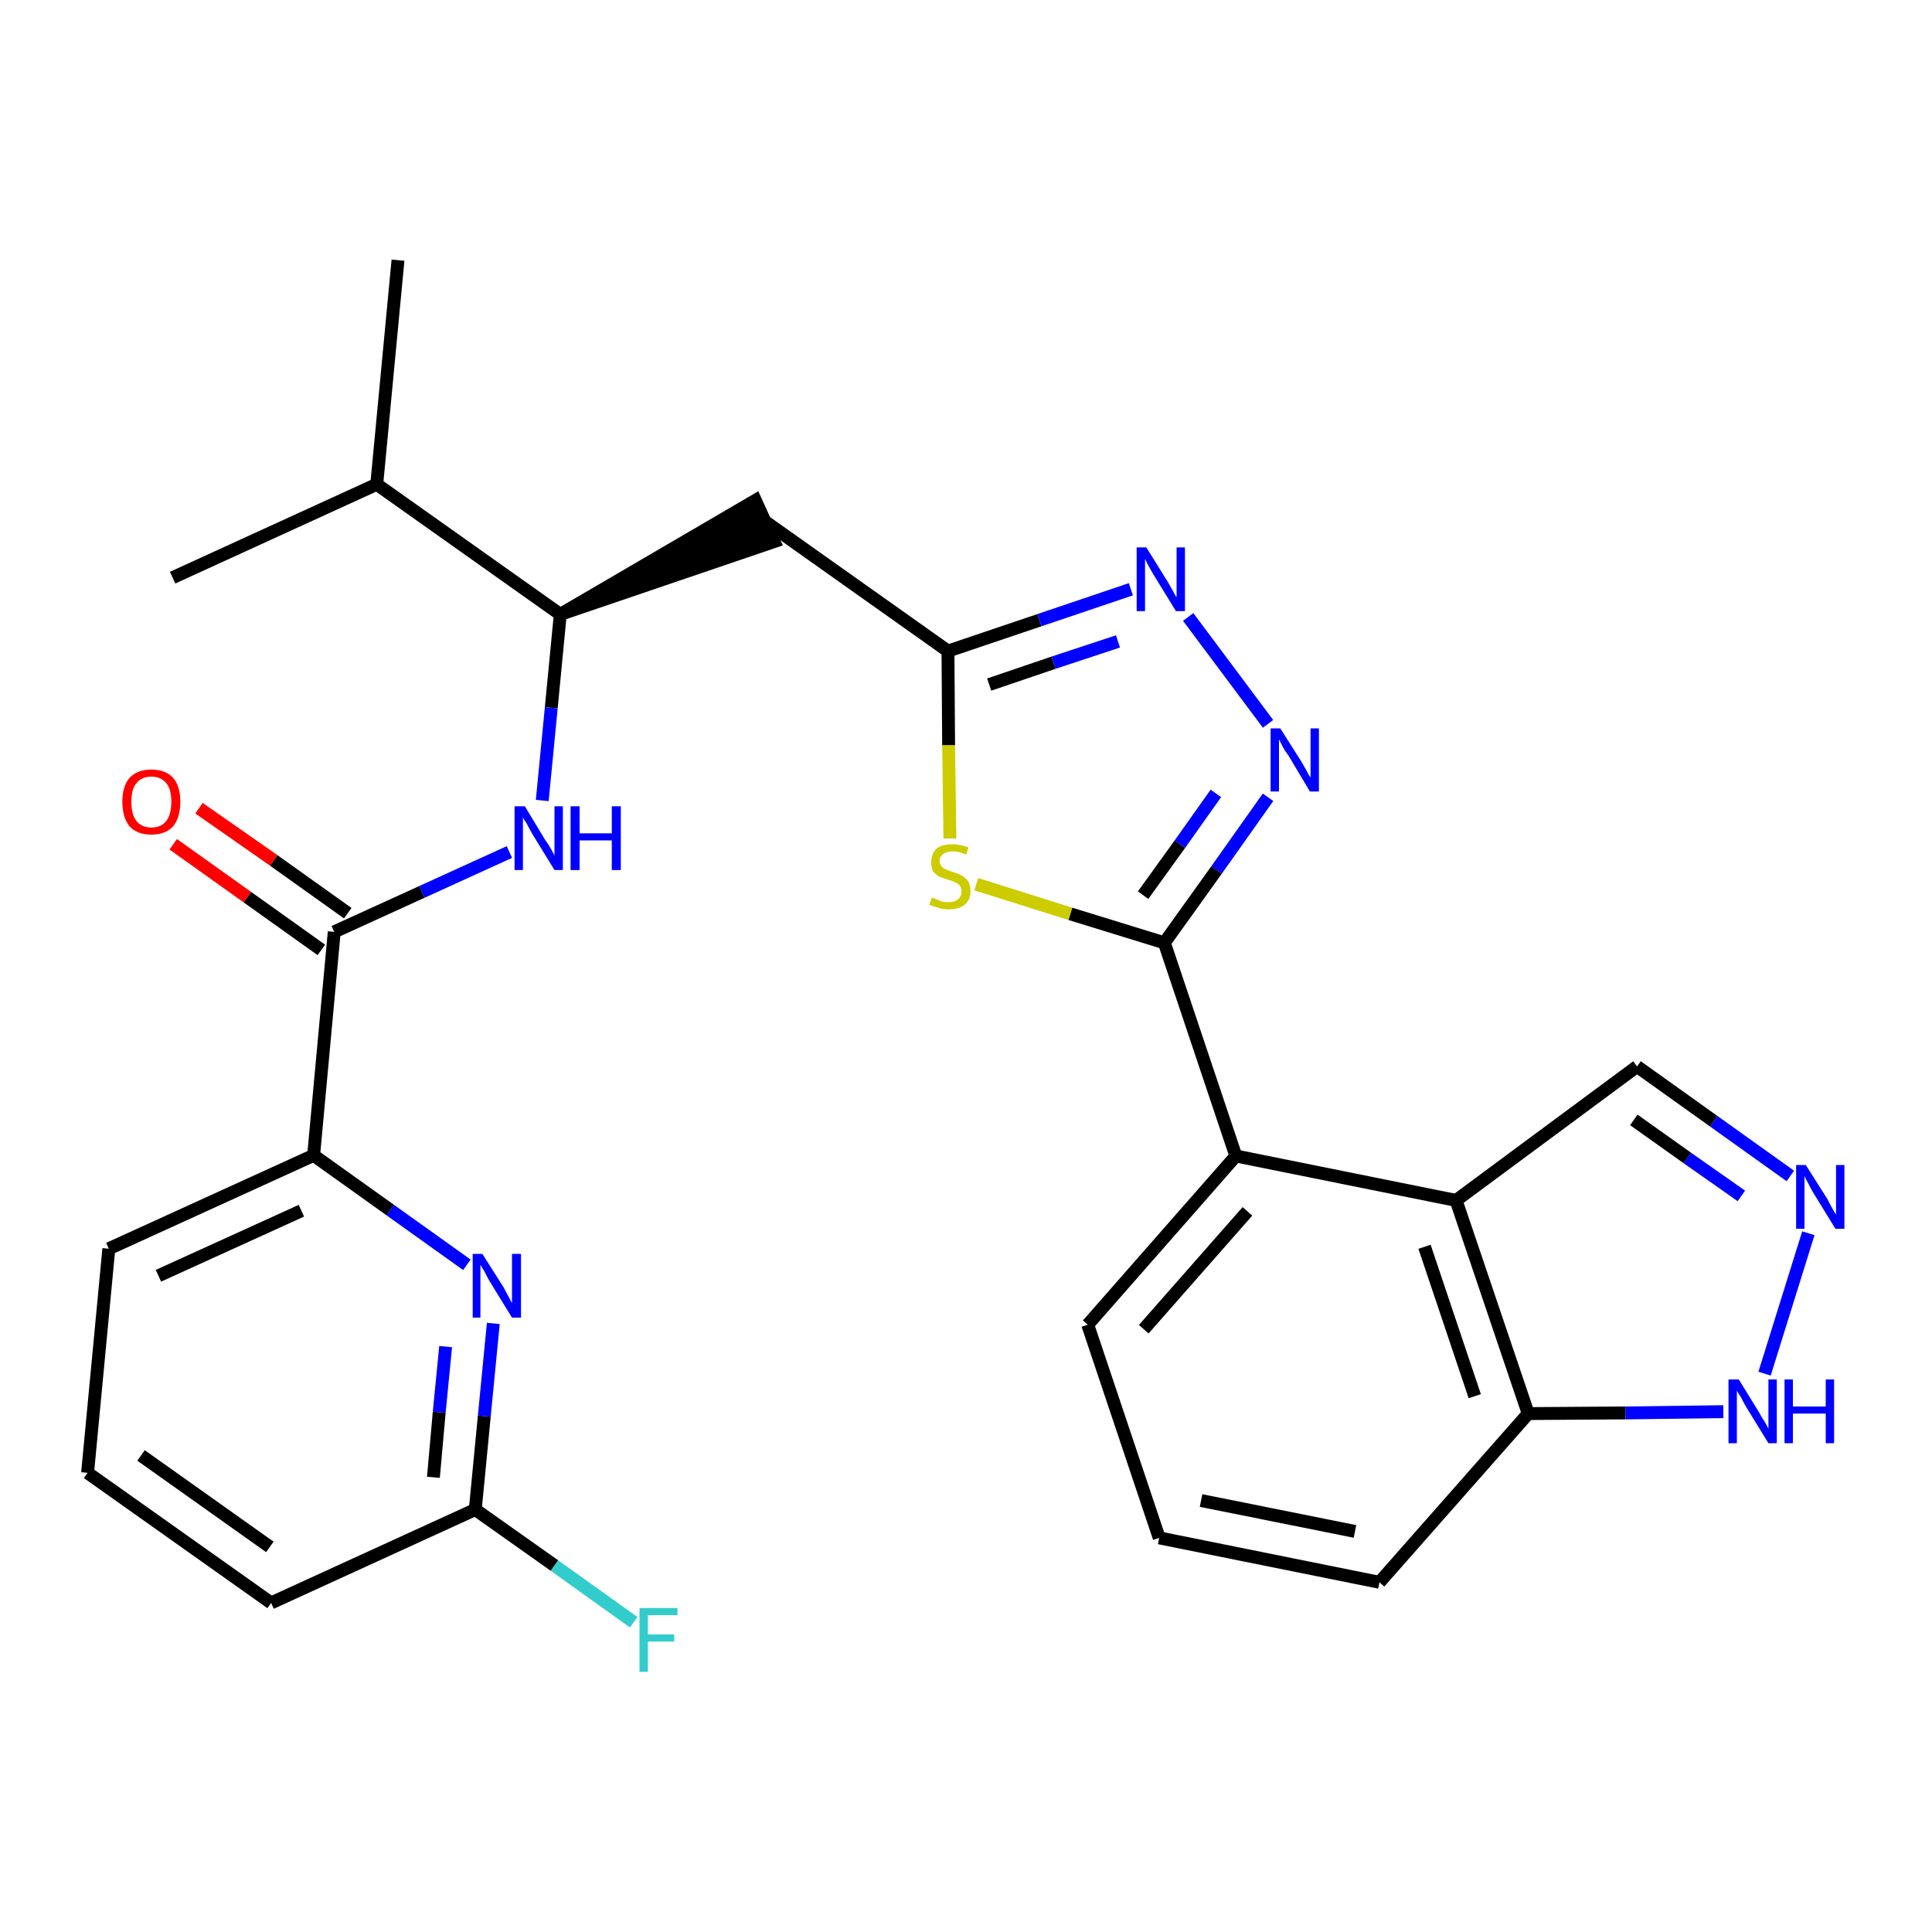 <?xml version='1.0' encoding='iso-8859-1'?>
<svg version='1.1' baseProfile='full'
              xmlns='http://www.w3.org/2000/svg'
                      xmlns:rdkit='http://www.rdkit.org/xml'
                      xmlns:xlink='http://www.w3.org/1999/xlink'
                  xml:space='preserve'
width='300px' height='300px' viewBox='0 0 300 300'>
<!-- END OF HEADER -->
<path class='bond-0 atom-0 atom-1' d='M 61.8,40.4 L 58.5,75.2' style='fill:none;fill-rule:evenodd;stroke:#000000;stroke-width:2.0px;stroke-linecap:butt;stroke-linejoin:miter;stroke-opacity:1' />
<path class='bond-1 atom-1 atom-2' d='M 58.5,75.2 L 26.8,89.7' style='fill:none;fill-rule:evenodd;stroke:#000000;stroke-width:2.0px;stroke-linecap:butt;stroke-linejoin:miter;stroke-opacity:1' />
<path class='bond-2 atom-1 atom-3' d='M 58.5,75.2 L 87.0,95.4' style='fill:none;fill-rule:evenodd;stroke:#000000;stroke-width:2.0px;stroke-linecap:butt;stroke-linejoin:miter;stroke-opacity:1' />
<path class='bond-3 atom-3 atom-4' d='M 87.0,95.4 L 120.2,84.1 L 117.3,77.7 Z' style='fill:#000000;fill-rule:evenodd;fill-opacity:1;stroke:#000000;stroke-width:2.0px;stroke-linecap:butt;stroke-linejoin:miter;stroke-opacity:1;' />
<path class='bond-18 atom-3 atom-19' d='M 87.0,95.4 L 85.6,109.9' style='fill:none;fill-rule:evenodd;stroke:#000000;stroke-width:2.0px;stroke-linecap:butt;stroke-linejoin:miter;stroke-opacity:1' />
<path class='bond-18 atom-3 atom-19' d='M 85.6,109.9 L 84.2,124.3' style='fill:none;fill-rule:evenodd;stroke:#0000FF;stroke-width:2.0px;stroke-linecap:butt;stroke-linejoin:miter;stroke-opacity:1' />
<path class='bond-4 atom-4 atom-5' d='M 118.7,80.9 L 147.2,101.1' style='fill:none;fill-rule:evenodd;stroke:#000000;stroke-width:2.0px;stroke-linecap:butt;stroke-linejoin:miter;stroke-opacity:1' />
<path class='bond-5 atom-5 atom-6' d='M 147.2,101.1 L 161.4,96.3' style='fill:none;fill-rule:evenodd;stroke:#000000;stroke-width:2.0px;stroke-linecap:butt;stroke-linejoin:miter;stroke-opacity:1' />
<path class='bond-5 atom-5 atom-6' d='M 161.4,96.3 L 175.6,91.5' style='fill:none;fill-rule:evenodd;stroke:#0000FF;stroke-width:2.0px;stroke-linecap:butt;stroke-linejoin:miter;stroke-opacity:1' />
<path class='bond-5 atom-5 atom-6' d='M 153.6,106.3 L 163.6,102.9' style='fill:none;fill-rule:evenodd;stroke:#000000;stroke-width:2.0px;stroke-linecap:butt;stroke-linejoin:miter;stroke-opacity:1' />
<path class='bond-5 atom-5 atom-6' d='M 163.6,102.9 L 173.6,99.6' style='fill:none;fill-rule:evenodd;stroke:#0000FF;stroke-width:2.0px;stroke-linecap:butt;stroke-linejoin:miter;stroke-opacity:1' />
<path class='bond-28 atom-18 atom-5' d='M 147.5,130.2 L 147.3,115.7' style='fill:none;fill-rule:evenodd;stroke:#CCCC00;stroke-width:2.0px;stroke-linecap:butt;stroke-linejoin:miter;stroke-opacity:1' />
<path class='bond-28 atom-18 atom-5' d='M 147.3,115.7 L 147.2,101.1' style='fill:none;fill-rule:evenodd;stroke:#000000;stroke-width:2.0px;stroke-linecap:butt;stroke-linejoin:miter;stroke-opacity:1' />
<path class='bond-6 atom-6 atom-7' d='M 184.5,95.8 L 196.9,112.4' style='fill:none;fill-rule:evenodd;stroke:#0000FF;stroke-width:2.0px;stroke-linecap:butt;stroke-linejoin:miter;stroke-opacity:1' />
<path class='bond-7 atom-7 atom-8' d='M 196.9,123.8 L 188.9,135.1' style='fill:none;fill-rule:evenodd;stroke:#0000FF;stroke-width:2.0px;stroke-linecap:butt;stroke-linejoin:miter;stroke-opacity:1' />
<path class='bond-7 atom-7 atom-8' d='M 188.9,135.1 L 180.8,146.4' style='fill:none;fill-rule:evenodd;stroke:#000000;stroke-width:2.0px;stroke-linecap:butt;stroke-linejoin:miter;stroke-opacity:1' />
<path class='bond-7 atom-7 atom-8' d='M 188.8,123.2 L 183.2,131.1' style='fill:none;fill-rule:evenodd;stroke:#0000FF;stroke-width:2.0px;stroke-linecap:butt;stroke-linejoin:miter;stroke-opacity:1' />
<path class='bond-7 atom-7 atom-8' d='M 183.2,131.1 L 177.5,139.0' style='fill:none;fill-rule:evenodd;stroke:#000000;stroke-width:2.0px;stroke-linecap:butt;stroke-linejoin:miter;stroke-opacity:1' />
<path class='bond-8 atom-8 atom-9' d='M 180.8,146.4 L 191.9,179.5' style='fill:none;fill-rule:evenodd;stroke:#000000;stroke-width:2.0px;stroke-linecap:butt;stroke-linejoin:miter;stroke-opacity:1' />
<path class='bond-17 atom-8 atom-18' d='M 180.8,146.4 L 166.2,141.9' style='fill:none;fill-rule:evenodd;stroke:#000000;stroke-width:2.0px;stroke-linecap:butt;stroke-linejoin:miter;stroke-opacity:1' />
<path class='bond-17 atom-8 atom-18' d='M 166.2,141.9 L 151.6,137.3' style='fill:none;fill-rule:evenodd;stroke:#CCCC00;stroke-width:2.0px;stroke-linecap:butt;stroke-linejoin:miter;stroke-opacity:1' />
<path class='bond-9 atom-9 atom-10' d='M 191.9,179.5 L 168.9,205.7' style='fill:none;fill-rule:evenodd;stroke:#000000;stroke-width:2.0px;stroke-linecap:butt;stroke-linejoin:miter;stroke-opacity:1' />
<path class='bond-9 atom-9 atom-10' d='M 193.7,188.1 L 177.6,206.4' style='fill:none;fill-rule:evenodd;stroke:#000000;stroke-width:2.0px;stroke-linecap:butt;stroke-linejoin:miter;stroke-opacity:1' />
<path class='bond-30 atom-17 atom-9' d='M 226.1,186.4 L 191.9,179.5' style='fill:none;fill-rule:evenodd;stroke:#000000;stroke-width:2.0px;stroke-linecap:butt;stroke-linejoin:miter;stroke-opacity:1' />
<path class='bond-10 atom-10 atom-11' d='M 168.9,205.7 L 180.0,238.8' style='fill:none;fill-rule:evenodd;stroke:#000000;stroke-width:2.0px;stroke-linecap:butt;stroke-linejoin:miter;stroke-opacity:1' />
<path class='bond-11 atom-11 atom-12' d='M 180.0,238.8 L 214.2,245.7' style='fill:none;fill-rule:evenodd;stroke:#000000;stroke-width:2.0px;stroke-linecap:butt;stroke-linejoin:miter;stroke-opacity:1' />
<path class='bond-11 atom-11 atom-12' d='M 186.5,233.0 L 210.4,237.8' style='fill:none;fill-rule:evenodd;stroke:#000000;stroke-width:2.0px;stroke-linecap:butt;stroke-linejoin:miter;stroke-opacity:1' />
<path class='bond-12 atom-12 atom-13' d='M 214.2,245.7 L 237.3,219.5' style='fill:none;fill-rule:evenodd;stroke:#000000;stroke-width:2.0px;stroke-linecap:butt;stroke-linejoin:miter;stroke-opacity:1' />
<path class='bond-13 atom-13 atom-14' d='M 237.3,219.5 L 252.4,219.4' style='fill:none;fill-rule:evenodd;stroke:#000000;stroke-width:2.0px;stroke-linecap:butt;stroke-linejoin:miter;stroke-opacity:1' />
<path class='bond-13 atom-13 atom-14' d='M 252.4,219.4 L 267.6,219.2' style='fill:none;fill-rule:evenodd;stroke:#0000FF;stroke-width:2.0px;stroke-linecap:butt;stroke-linejoin:miter;stroke-opacity:1' />
<path class='bond-31 atom-17 atom-13' d='M 226.1,186.4 L 237.3,219.5' style='fill:none;fill-rule:evenodd;stroke:#000000;stroke-width:2.0px;stroke-linecap:butt;stroke-linejoin:miter;stroke-opacity:1' />
<path class='bond-31 atom-17 atom-13' d='M 221.2,193.6 L 229.0,216.8' style='fill:none;fill-rule:evenodd;stroke:#000000;stroke-width:2.0px;stroke-linecap:butt;stroke-linejoin:miter;stroke-opacity:1' />
<path class='bond-14 atom-14 atom-15' d='M 274.0,213.3 L 280.8,191.5' style='fill:none;fill-rule:evenodd;stroke:#0000FF;stroke-width:2.0px;stroke-linecap:butt;stroke-linejoin:miter;stroke-opacity:1' />
<path class='bond-15 atom-15 atom-16' d='M 278.0,182.6 L 266.1,174.1' style='fill:none;fill-rule:evenodd;stroke:#0000FF;stroke-width:2.0px;stroke-linecap:butt;stroke-linejoin:miter;stroke-opacity:1' />
<path class='bond-15 atom-15 atom-16' d='M 266.1,174.1 L 254.2,165.6' style='fill:none;fill-rule:evenodd;stroke:#000000;stroke-width:2.0px;stroke-linecap:butt;stroke-linejoin:miter;stroke-opacity:1' />
<path class='bond-15 atom-15 atom-16' d='M 270.4,185.7 L 262.0,179.8' style='fill:none;fill-rule:evenodd;stroke:#0000FF;stroke-width:2.0px;stroke-linecap:butt;stroke-linejoin:miter;stroke-opacity:1' />
<path class='bond-15 atom-15 atom-16' d='M 262.0,179.8 L 253.7,173.9' style='fill:none;fill-rule:evenodd;stroke:#000000;stroke-width:2.0px;stroke-linecap:butt;stroke-linejoin:miter;stroke-opacity:1' />
<path class='bond-16 atom-16 atom-17' d='M 254.2,165.6 L 226.1,186.4' style='fill:none;fill-rule:evenodd;stroke:#000000;stroke-width:2.0px;stroke-linecap:butt;stroke-linejoin:miter;stroke-opacity:1' />
<path class='bond-19 atom-19 atom-20' d='M 79.1,132.3 L 65.5,138.5' style='fill:none;fill-rule:evenodd;stroke:#0000FF;stroke-width:2.0px;stroke-linecap:butt;stroke-linejoin:miter;stroke-opacity:1' />
<path class='bond-19 atom-19 atom-20' d='M 65.5,138.5 L 51.9,144.7' style='fill:none;fill-rule:evenodd;stroke:#000000;stroke-width:2.0px;stroke-linecap:butt;stroke-linejoin:miter;stroke-opacity:1' />
<path class='bond-20 atom-20 atom-21' d='M 54.0,141.8 L 42.5,133.6' style='fill:none;fill-rule:evenodd;stroke:#000000;stroke-width:2.0px;stroke-linecap:butt;stroke-linejoin:miter;stroke-opacity:1' />
<path class='bond-20 atom-20 atom-21' d='M 42.5,133.6 L 30.9,125.5' style='fill:none;fill-rule:evenodd;stroke:#FF0000;stroke-width:2.0px;stroke-linecap:butt;stroke-linejoin:miter;stroke-opacity:1' />
<path class='bond-20 atom-20 atom-21' d='M 49.9,147.5 L 38.4,139.3' style='fill:none;fill-rule:evenodd;stroke:#000000;stroke-width:2.0px;stroke-linecap:butt;stroke-linejoin:miter;stroke-opacity:1' />
<path class='bond-20 atom-20 atom-21' d='M 38.4,139.3 L 26.9,131.1' style='fill:none;fill-rule:evenodd;stroke:#FF0000;stroke-width:2.0px;stroke-linecap:butt;stroke-linejoin:miter;stroke-opacity:1' />
<path class='bond-21 atom-20 atom-22' d='M 51.9,144.7 L 48.7,179.4' style='fill:none;fill-rule:evenodd;stroke:#000000;stroke-width:2.0px;stroke-linecap:butt;stroke-linejoin:miter;stroke-opacity:1' />
<path class='bond-22 atom-22 atom-23' d='M 48.7,179.4 L 16.9,193.9' style='fill:none;fill-rule:evenodd;stroke:#000000;stroke-width:2.0px;stroke-linecap:butt;stroke-linejoin:miter;stroke-opacity:1' />
<path class='bond-22 atom-22 atom-23' d='M 46.8,188.0 L 24.6,198.1' style='fill:none;fill-rule:evenodd;stroke:#000000;stroke-width:2.0px;stroke-linecap:butt;stroke-linejoin:miter;stroke-opacity:1' />
<path class='bond-29 atom-28 atom-22' d='M 72.5,196.4 L 60.6,187.9' style='fill:none;fill-rule:evenodd;stroke:#0000FF;stroke-width:2.0px;stroke-linecap:butt;stroke-linejoin:miter;stroke-opacity:1' />
<path class='bond-29 atom-28 atom-22' d='M 60.6,187.9 L 48.7,179.4' style='fill:none;fill-rule:evenodd;stroke:#000000;stroke-width:2.0px;stroke-linecap:butt;stroke-linejoin:miter;stroke-opacity:1' />
<path class='bond-23 atom-23 atom-24' d='M 16.9,193.9 L 13.6,228.7' style='fill:none;fill-rule:evenodd;stroke:#000000;stroke-width:2.0px;stroke-linecap:butt;stroke-linejoin:miter;stroke-opacity:1' />
<path class='bond-24 atom-24 atom-25' d='M 13.6,228.7 L 42.1,248.9' style='fill:none;fill-rule:evenodd;stroke:#000000;stroke-width:2.0px;stroke-linecap:butt;stroke-linejoin:miter;stroke-opacity:1' />
<path class='bond-24 atom-24 atom-25' d='M 21.9,226.0 L 41.9,240.2' style='fill:none;fill-rule:evenodd;stroke:#000000;stroke-width:2.0px;stroke-linecap:butt;stroke-linejoin:miter;stroke-opacity:1' />
<path class='bond-25 atom-25 atom-26' d='M 42.1,248.9 L 73.8,234.4' style='fill:none;fill-rule:evenodd;stroke:#000000;stroke-width:2.0px;stroke-linecap:butt;stroke-linejoin:miter;stroke-opacity:1' />
<path class='bond-26 atom-26 atom-27' d='M 73.8,234.4 L 86.1,243.1' style='fill:none;fill-rule:evenodd;stroke:#000000;stroke-width:2.0px;stroke-linecap:butt;stroke-linejoin:miter;stroke-opacity:1' />
<path class='bond-26 atom-26 atom-27' d='M 86.1,243.1 L 98.4,251.9' style='fill:none;fill-rule:evenodd;stroke:#33CCCC;stroke-width:2.0px;stroke-linecap:butt;stroke-linejoin:miter;stroke-opacity:1' />
<path class='bond-27 atom-26 atom-28' d='M 73.8,234.4 L 75.2,219.9' style='fill:none;fill-rule:evenodd;stroke:#000000;stroke-width:2.0px;stroke-linecap:butt;stroke-linejoin:miter;stroke-opacity:1' />
<path class='bond-27 atom-26 atom-28' d='M 75.2,219.9 L 76.6,205.5' style='fill:none;fill-rule:evenodd;stroke:#0000FF;stroke-width:2.0px;stroke-linecap:butt;stroke-linejoin:miter;stroke-opacity:1' />
<path class='bond-27 atom-26 atom-28' d='M 67.3,229.4 L 68.2,219.3' style='fill:none;fill-rule:evenodd;stroke:#000000;stroke-width:2.0px;stroke-linecap:butt;stroke-linejoin:miter;stroke-opacity:1' />
<path class='bond-27 atom-26 atom-28' d='M 68.2,219.3 L 69.2,209.1' style='fill:none;fill-rule:evenodd;stroke:#0000FF;stroke-width:2.0px;stroke-linecap:butt;stroke-linejoin:miter;stroke-opacity:1' />
<path  class='atom-6' d='M 178.0 85.0
L 181.3 90.3
Q 181.6 90.8, 182.1 91.7
Q 182.6 92.7, 182.7 92.7
L 182.7 85.0
L 184.0 85.0
L 184.0 94.9
L 182.6 94.9
L 179.1 89.2
Q 178.7 88.5, 178.3 87.8
Q 177.9 87.0, 177.8 86.8
L 177.8 94.9
L 176.5 94.9
L 176.5 85.0
L 178.0 85.0
' fill='#0000FF'/>
<path  class='atom-7' d='M 198.8 113.1
L 202.1 118.3
Q 202.4 118.8, 202.9 119.7
Q 203.4 120.7, 203.5 120.7
L 203.5 113.1
L 204.8 113.1
L 204.8 122.9
L 203.4 122.9
L 200.0 117.2
Q 199.5 116.6, 199.1 115.8
Q 198.7 115.0, 198.6 114.8
L 198.6 122.9
L 197.3 122.9
L 197.3 113.1
L 198.8 113.1
' fill='#0000FF'/>
<path  class='atom-14' d='M 270.0 214.2
L 273.2 219.4
Q 273.5 220.0, 274.1 220.9
Q 274.6 221.8, 274.6 221.9
L 274.6 214.2
L 275.9 214.2
L 275.9 224.1
L 274.6 224.1
L 271.1 218.4
Q 270.7 217.7, 270.3 216.9
Q 269.8 216.2, 269.7 215.9
L 269.7 224.1
L 268.4 224.1
L 268.4 214.2
L 270.0 214.2
' fill='#0000FF'/>
<path  class='atom-14' d='M 277.1 214.2
L 278.4 214.2
L 278.4 218.4
L 283.5 218.4
L 283.5 214.2
L 284.8 214.2
L 284.8 224.1
L 283.5 224.1
L 283.5 219.5
L 278.4 219.5
L 278.4 224.1
L 277.1 224.1
L 277.1 214.2
' fill='#0000FF'/>
<path  class='atom-15' d='M 280.4 180.9
L 283.7 186.1
Q 284.0 186.7, 284.5 187.6
Q 285.0 188.5, 285.1 188.6
L 285.1 180.9
L 286.4 180.9
L 286.4 190.8
L 285.0 190.8
L 281.5 185.1
Q 281.1 184.4, 280.7 183.6
Q 280.3 182.9, 280.2 182.6
L 280.2 190.8
L 278.9 190.8
L 278.9 180.9
L 280.4 180.9
' fill='#0000FF'/>
<path  class='atom-18' d='M 144.7 139.4
Q 144.8 139.4, 145.3 139.6
Q 145.8 139.8, 146.3 140.0
Q 146.8 140.1, 147.3 140.1
Q 148.2 140.1, 148.8 139.6
Q 149.3 139.2, 149.3 138.4
Q 149.3 137.8, 149.0 137.5
Q 148.8 137.2, 148.3 137.0
Q 147.9 136.8, 147.2 136.6
Q 146.3 136.3, 145.8 136.1
Q 145.3 135.8, 144.9 135.3
Q 144.6 134.8, 144.6 133.9
Q 144.6 132.6, 145.4 131.8
Q 146.2 131.1, 147.9 131.1
Q 149.1 131.1, 150.4 131.6
L 150.0 132.7
Q 148.9 132.2, 148.0 132.2
Q 147.0 132.2, 146.5 132.6
Q 145.9 133.0, 145.9 133.7
Q 145.9 134.2, 146.2 134.5
Q 146.5 134.9, 146.9 135.0
Q 147.3 135.2, 148.0 135.4
Q 148.9 135.7, 149.4 136.0
Q 149.9 136.3, 150.3 136.8
Q 150.7 137.4, 150.7 138.4
Q 150.7 139.7, 149.8 140.5
Q 148.9 141.2, 147.3 141.2
Q 146.5 141.2, 145.8 141.0
Q 145.1 140.8, 144.3 140.5
L 144.7 139.4
' fill='#CCCC00'/>
<path  class='atom-19' d='M 81.5 125.2
L 84.7 130.5
Q 85.1 131.0, 85.6 131.9
Q 86.1 132.8, 86.1 132.9
L 86.1 125.2
L 87.4 125.2
L 87.4 135.1
L 86.1 135.1
L 82.6 129.4
Q 82.2 128.7, 81.8 127.9
Q 81.3 127.2, 81.2 126.9
L 81.2 135.1
L 79.9 135.1
L 79.9 125.2
L 81.5 125.2
' fill='#0000FF'/>
<path  class='atom-19' d='M 88.6 125.2
L 90.0 125.2
L 90.0 129.4
L 95.0 129.4
L 95.0 125.2
L 96.4 125.2
L 96.4 135.1
L 95.0 135.1
L 95.0 130.5
L 90.0 130.5
L 90.0 135.1
L 88.6 135.1
L 88.6 125.2
' fill='#0000FF'/>
<path  class='atom-21' d='M 19.0 124.5
Q 19.0 122.1, 20.1 120.8
Q 21.3 119.5, 23.5 119.5
Q 25.7 119.5, 26.9 120.8
Q 28.0 122.1, 28.0 124.5
Q 28.0 126.9, 26.9 128.3
Q 25.7 129.6, 23.5 129.6
Q 21.3 129.6, 20.1 128.3
Q 19.0 126.9, 19.0 124.5
M 23.5 128.5
Q 25.0 128.5, 25.8 127.5
Q 26.6 126.5, 26.6 124.5
Q 26.6 122.5, 25.8 121.6
Q 25.0 120.6, 23.5 120.6
Q 22.0 120.6, 21.2 121.6
Q 20.4 122.5, 20.4 124.5
Q 20.4 126.5, 21.2 127.5
Q 22.0 128.5, 23.5 128.5
' fill='#FF0000'/>
<path  class='atom-27' d='M 99.3 249.7
L 105.2 249.7
L 105.2 250.8
L 100.6 250.8
L 100.6 253.8
L 104.7 253.8
L 104.7 254.9
L 100.6 254.9
L 100.6 259.6
L 99.3 259.6
L 99.3 249.7
' fill='#33CCCC'/>
<path  class='atom-28' d='M 74.9 194.7
L 78.2 199.9
Q 78.5 200.5, 79.0 201.4
Q 79.5 202.3, 79.5 202.4
L 79.5 194.7
L 80.9 194.7
L 80.9 204.6
L 79.5 204.6
L 76.0 198.9
Q 75.6 198.2, 75.2 197.4
Q 74.8 196.7, 74.6 196.4
L 74.6 204.6
L 73.4 204.6
L 73.4 194.7
L 74.9 194.7
' fill='#0000FF'/>
</svg>
